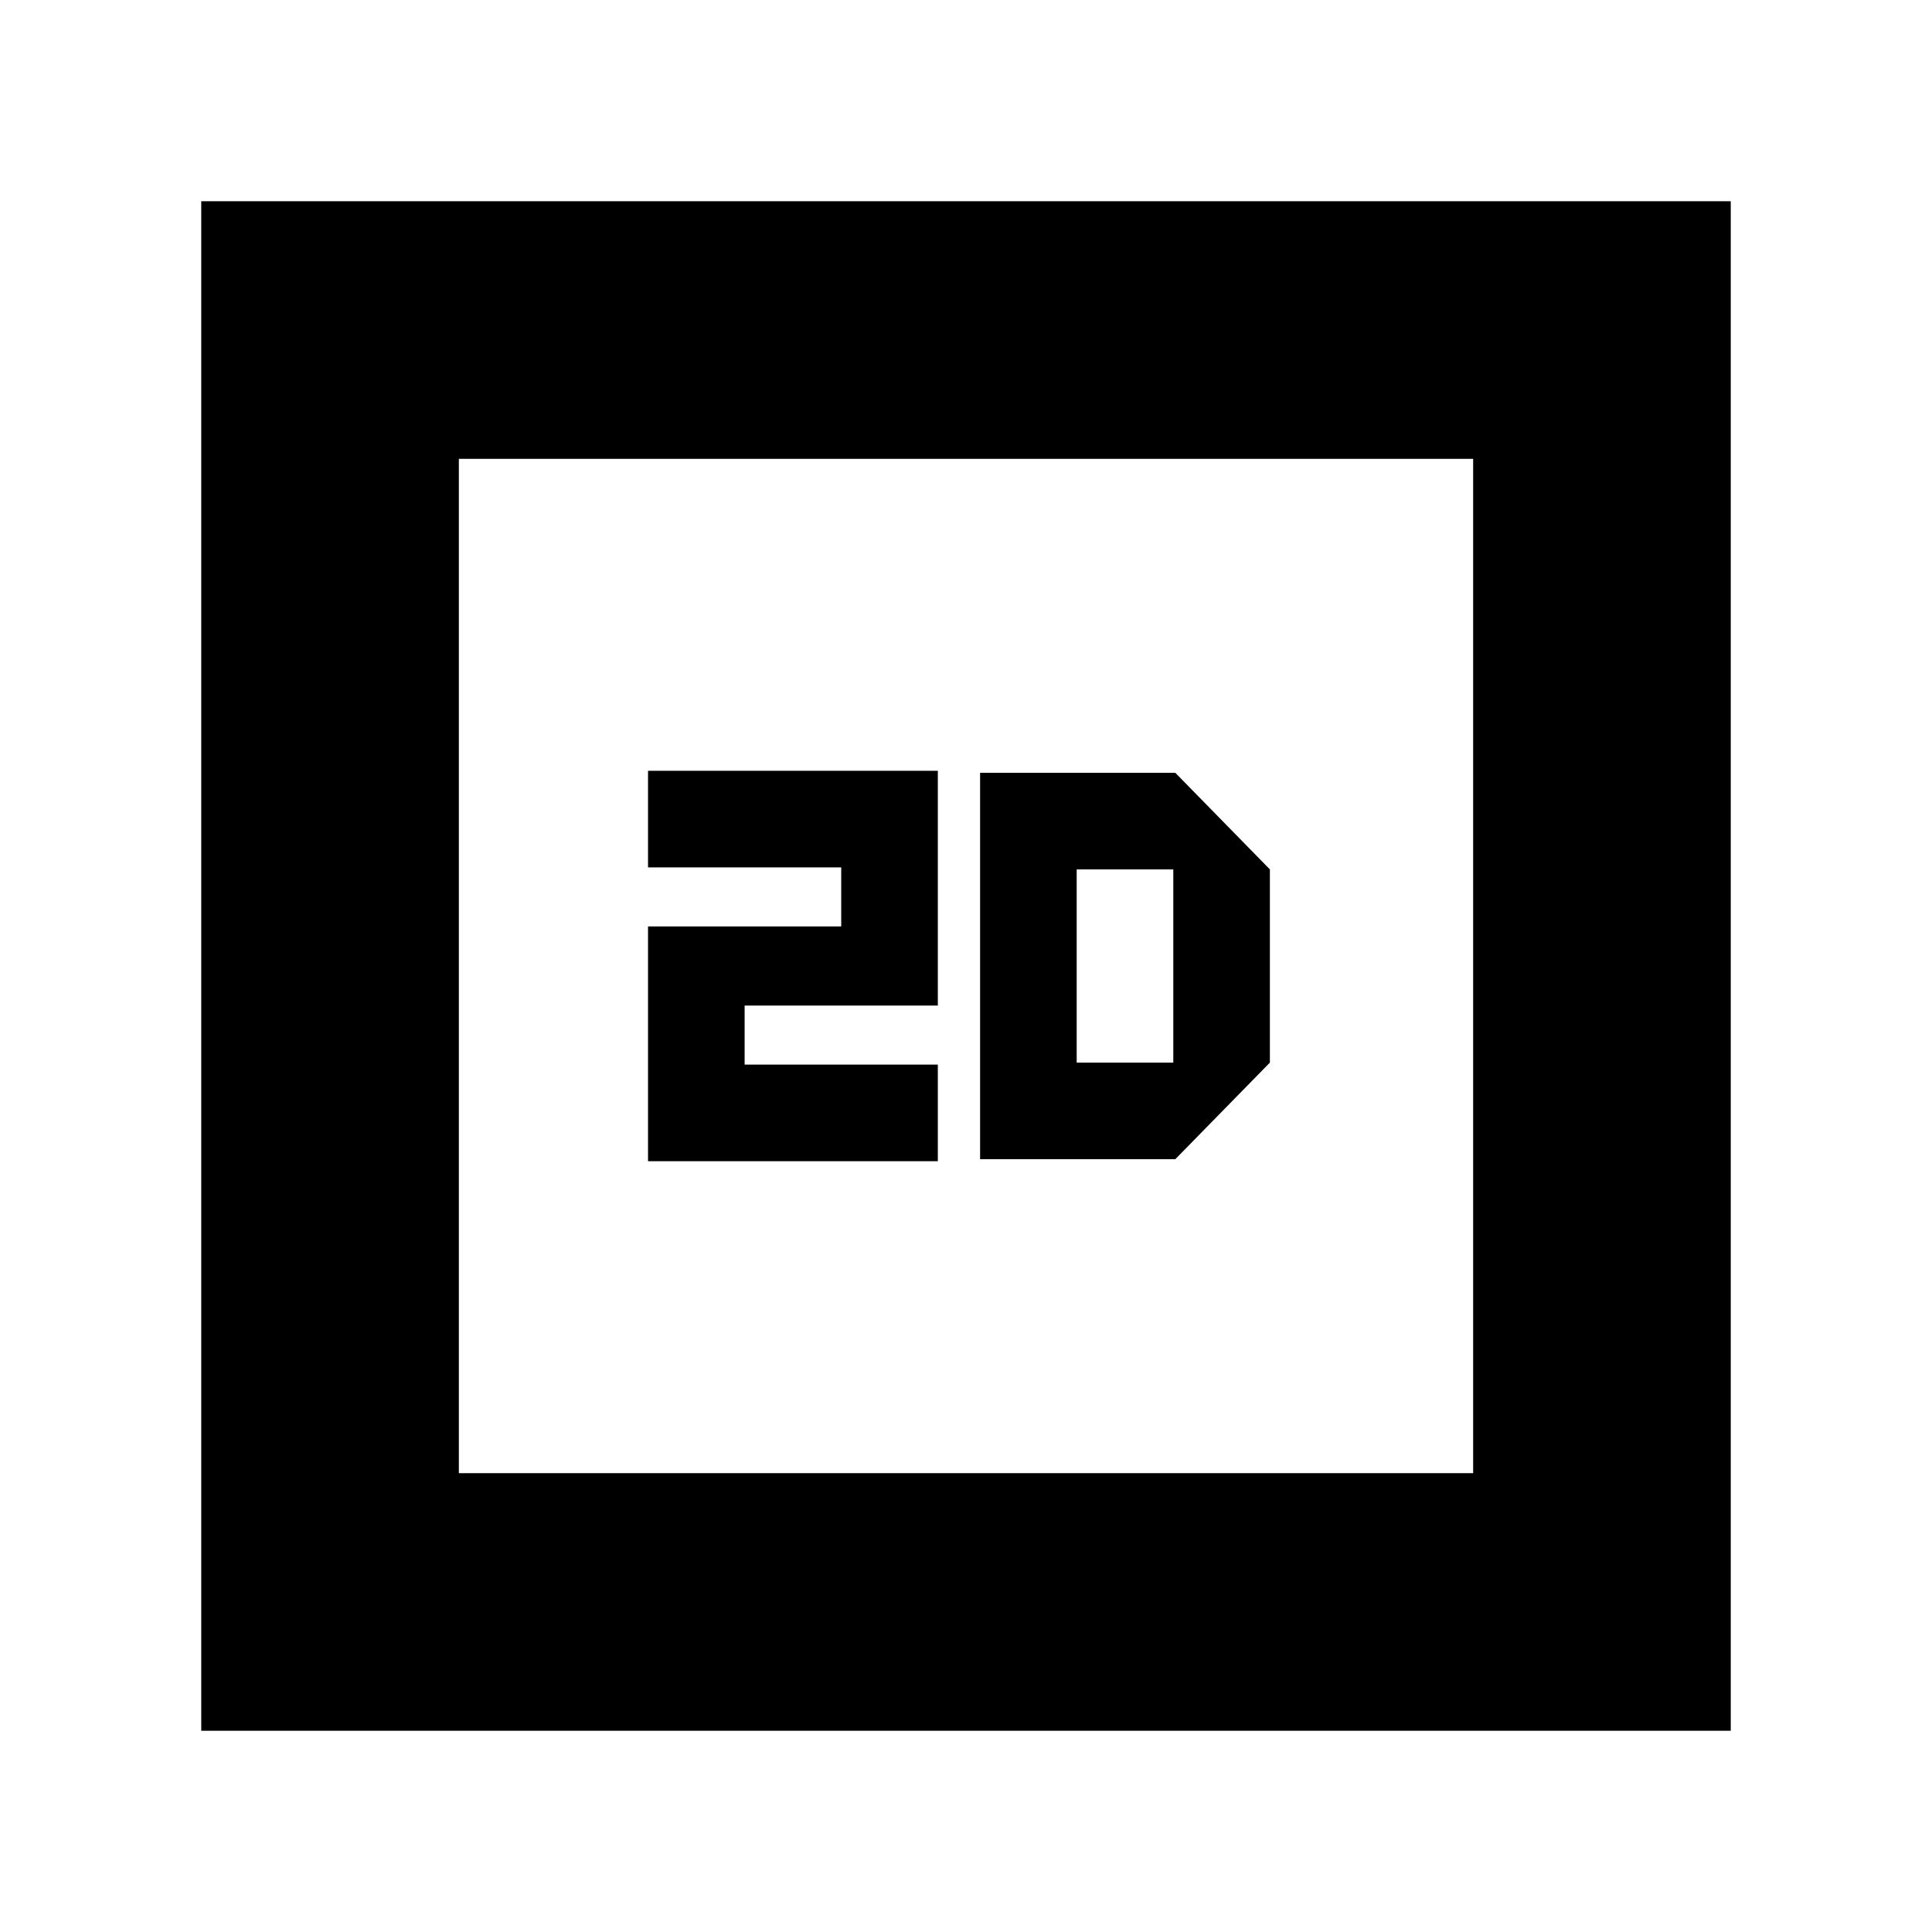 <svg xmlns="http://www.w3.org/2000/svg" height="20" viewBox="0 -960 960 960" width="20"><path d="M322-383h144v-48h-96v-29.33h96V-577H322v48h96v29.33h-96V-383ZM100-100v-760h760v760H100Zm128-128h504v-504H228v504Zm0 0v-504 504Zm259-156h97l47-48v-96l-47-48h-97v192Zm48-48v-96h48v96h-48Z"/></svg>